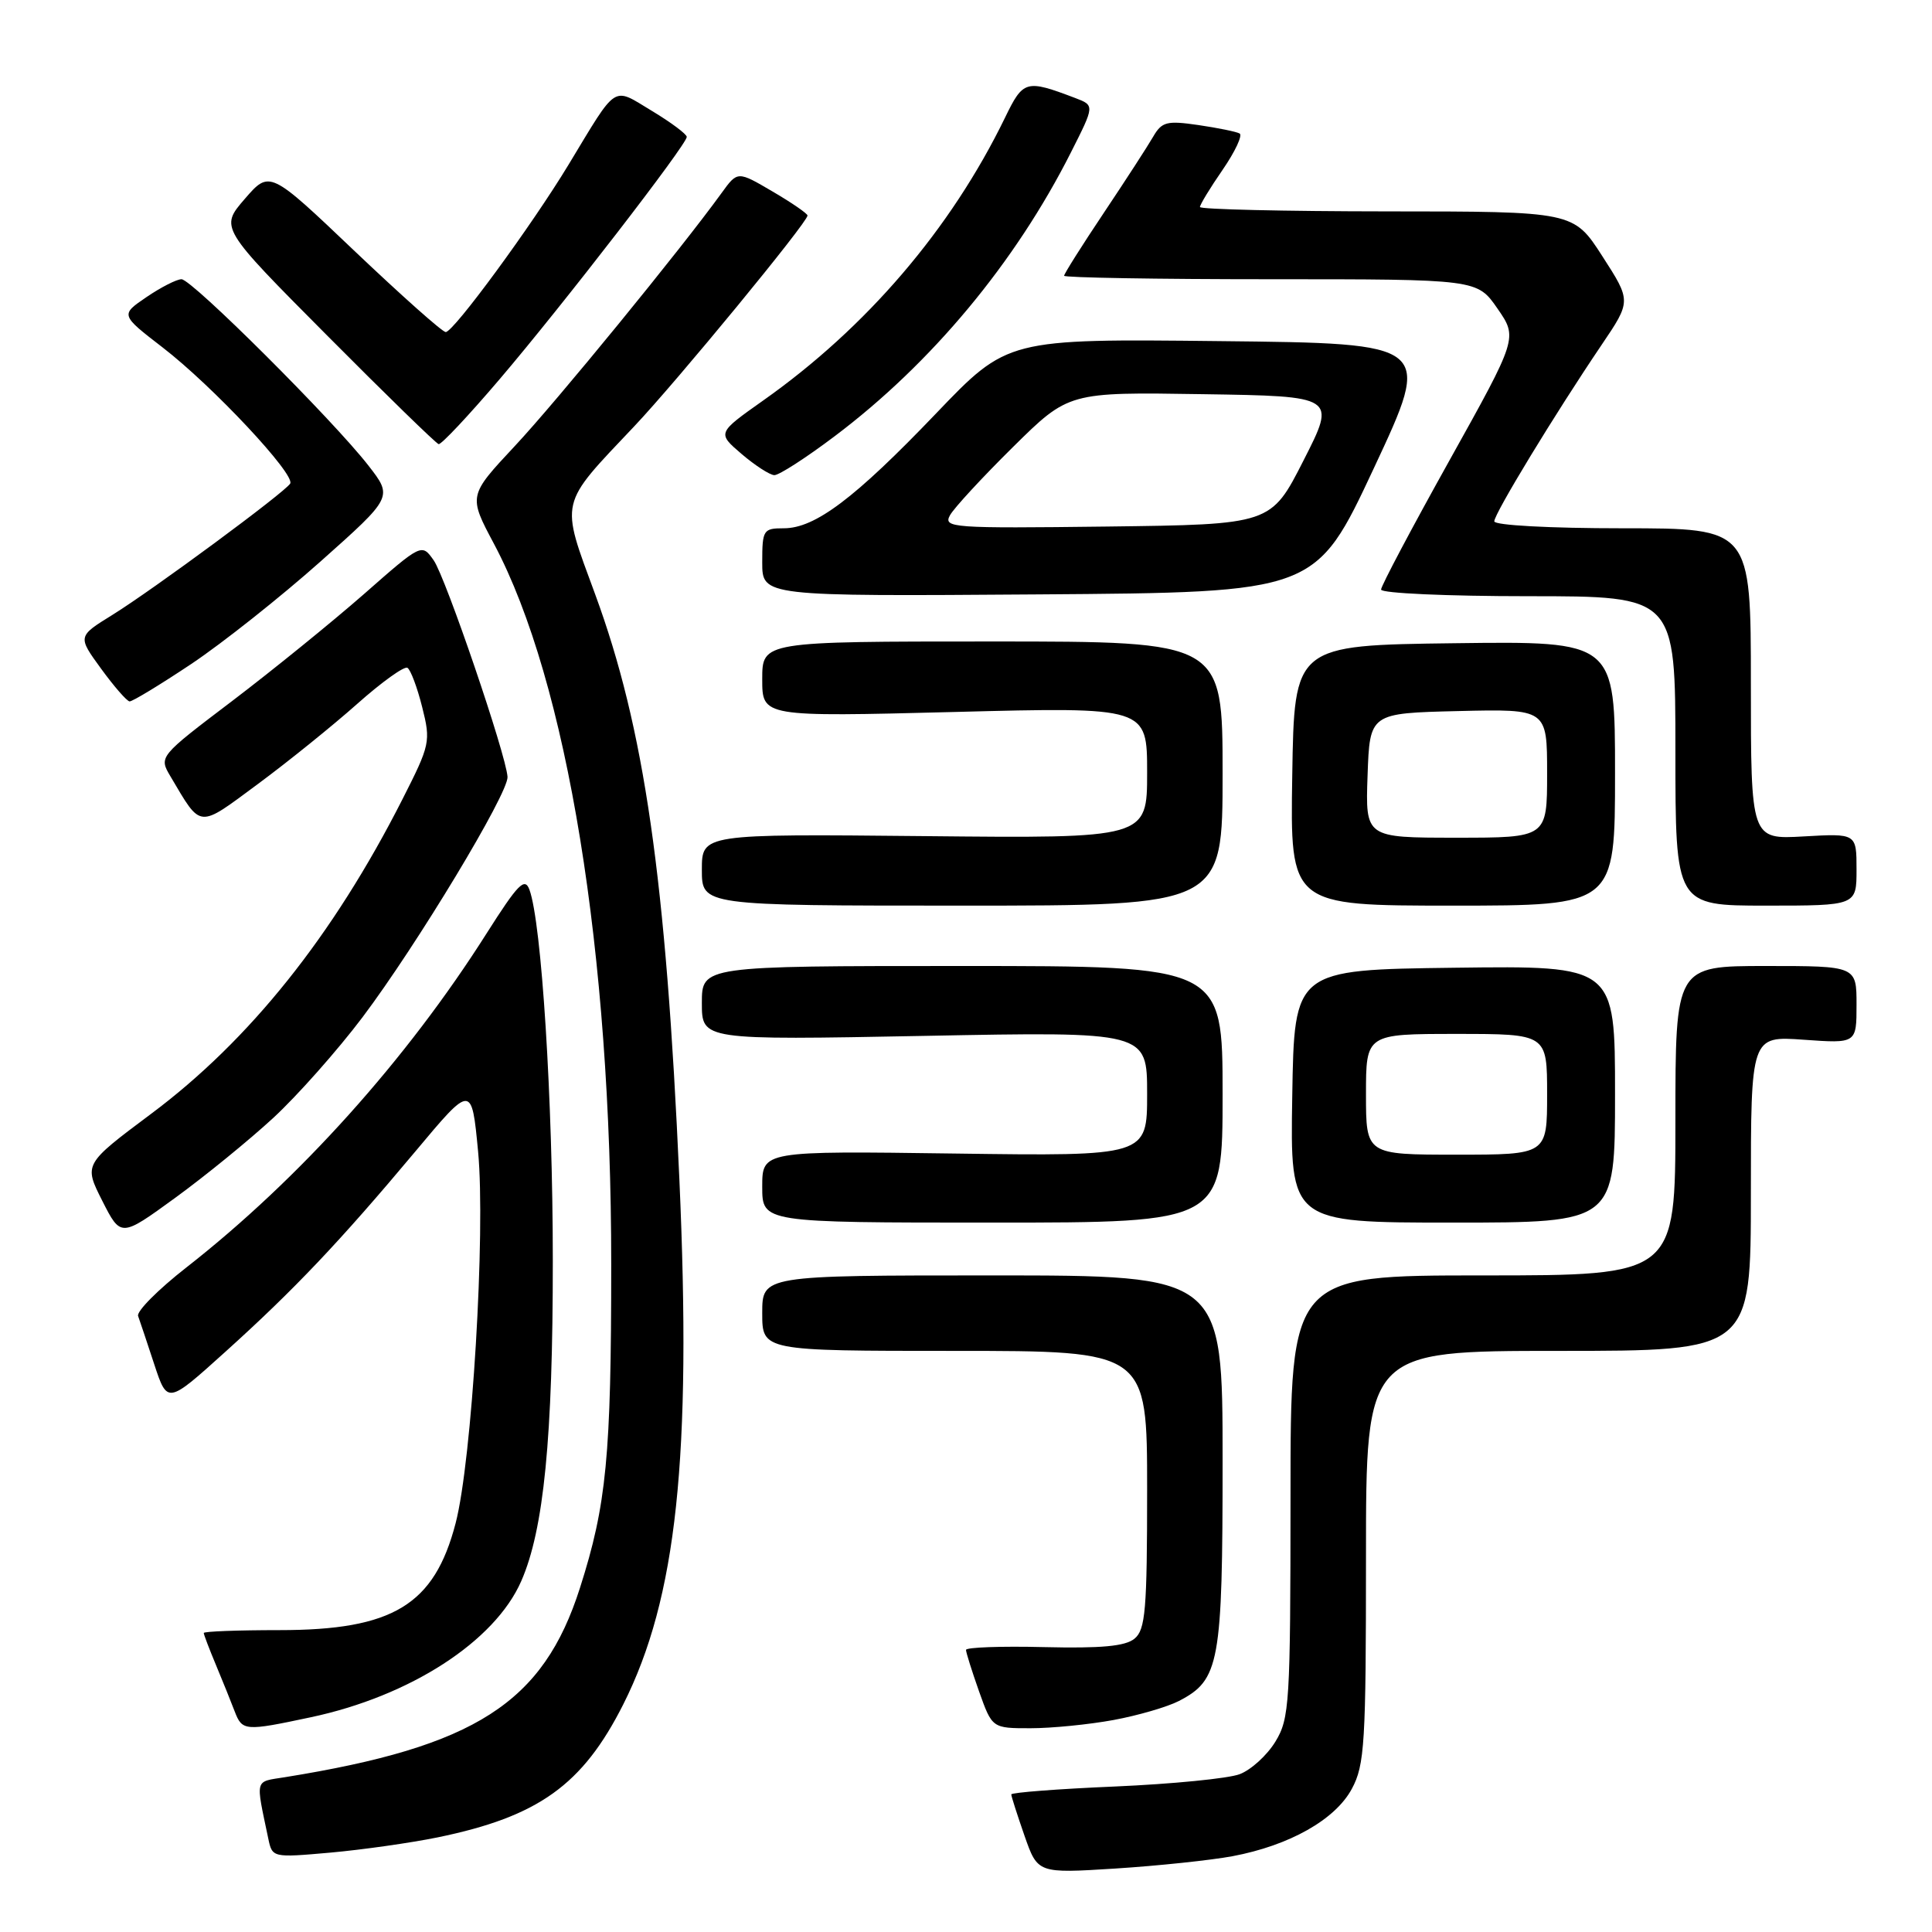 <?xml version="1.0" encoding="UTF-8" standalone="no"?>
<!DOCTYPE svg PUBLIC "-//W3C//DTD SVG 1.1//EN" "http://www.w3.org/Graphics/SVG/1.1/DTD/svg11.dtd" >
<svg xmlns="http://www.w3.org/2000/svg" xmlns:xlink="http://www.w3.org/1999/xlink" version="1.1" viewBox="0 0 256 256">
 <g >
 <path fill="currentColor"
d=" M 163.30 245.96 C 170.86 244.54 176.94 241.11 179.13 237.02 C 180.83 233.86 181.00 230.98 181.00 206.27 C 181.00 179.00 181.00 179.00 206.50 179.00 C 232.00 179.00 232.00 179.00 232.00 158.13 C 232.00 137.27 232.00 137.27 239.00 137.77 C 246.00 138.27 246.00 138.27 246.00 133.13 C 246.00 128.00 246.00 128.00 234.00 128.00 C 222.00 128.00 222.00 128.00 222.00 148.50 C 222.00 169.00 222.00 169.00 196.50 169.00 C 171.00 169.00 171.00 169.00 171.00 198.25 C 170.99 225.72 170.87 227.70 169.00 230.77 C 167.90 232.58 165.77 234.52 164.26 235.09 C 162.76 235.66 155.33 236.39 147.76 236.72 C 140.19 237.04 134.00 237.52 134.00 237.77 C 134.00 238.02 134.79 240.48 135.75 243.24 C 137.50 248.24 137.50 248.24 147.80 247.59 C 153.46 247.23 160.43 246.49 163.30 245.96 Z  M 58.00 243.46 C 71.35 240.71 77.20 236.52 82.59 225.83 C 89.67 211.77 91.66 193.07 90.02 156.25 C 88.25 116.35 85.38 96.47 78.86 78.74 C 74.22 66.13 74.00 67.10 84.03 56.50 C 89.69 50.52 107.00 29.47 107.00 28.56 C 107.00 28.30 104.91 26.86 102.36 25.37 C 97.73 22.65 97.73 22.65 95.61 25.58 C 90.24 33.01 73.72 53.23 68.19 59.13 C 62.06 65.69 62.06 65.69 65.47 72.09 C 75.17 90.37 81.00 126.22 80.99 167.50 C 80.99 192.98 80.37 199.38 76.85 210.40 C 71.98 225.66 63.00 231.43 37.74 235.49 C 33.69 236.14 33.86 235.54 35.54 243.58 C 36.08 246.16 36.08 246.16 43.79 245.48 C 48.03 245.10 54.42 244.19 58.00 243.46 Z  M 41.16 227.55 C 54.34 224.76 65.57 217.50 69.07 209.50 C 72.06 202.68 73.26 190.51 73.25 167.00 C 73.25 145.73 71.76 122.24 70.15 117.88 C 69.53 116.21 68.63 117.14 64.49 123.66 C 53.88 140.41 39.65 156.25 24.69 167.95 C 20.95 170.87 18.07 173.77 18.30 174.38 C 18.52 175.00 19.49 177.87 20.44 180.78 C 22.18 186.05 22.18 186.05 29.84 179.14 C 39.00 170.88 45.02 164.53 55.03 152.58 C 62.50 143.65 62.50 143.65 63.35 152.58 C 64.36 163.28 62.54 193.53 60.37 201.84 C 57.55 212.67 52.06 216.00 37.03 216.00 C 31.51 216.00 27.00 216.17 27.00 216.38 C 27.00 216.59 27.73 218.50 28.62 220.63 C 29.51 222.76 30.62 225.51 31.09 226.75 C 32.10 229.38 32.42 229.41 41.16 227.55 Z  M 147.55 227.91 C 150.80 227.31 154.70 226.17 156.21 225.39 C 161.60 222.60 162.00 220.41 162.00 193.55 C 162.00 169.00 162.00 169.00 131.50 169.00 C 101.00 169.00 101.00 169.00 101.00 174.00 C 101.00 179.00 101.00 179.00 126.50 179.00 C 152.00 179.00 152.00 179.00 152.00 197.38 C 152.00 213.32 151.78 215.94 150.33 217.13 C 149.11 218.14 145.92 218.43 138.33 218.25 C 132.65 218.11 128.00 218.28 128.00 218.62 C 128.00 218.95 128.78 221.43 129.73 224.12 C 131.47 229.00 131.47 229.00 136.55 229.00 C 139.35 229.00 144.29 228.51 147.55 227.91 Z  M 36.22 148.12 C 39.42 145.16 44.73 139.17 48.02 134.81 C 55.23 125.24 67.38 105.11 67.25 102.94 C 67.07 100.02 59.05 76.51 57.47 74.25 C 55.88 71.99 55.88 71.99 48.19 78.75 C 43.95 82.46 36.11 88.82 30.77 92.88 C 21.04 100.26 21.04 100.26 22.59 102.88 C 26.73 109.86 26.16 109.81 34.18 103.88 C 38.18 100.92 44.10 96.14 47.34 93.26 C 50.58 90.38 53.57 88.23 53.99 88.49 C 54.41 88.75 55.29 91.09 55.94 93.69 C 57.09 98.25 57.00 98.67 53.33 105.90 C 44.15 123.99 33.08 137.84 20.02 147.59 C 11.10 154.26 11.10 154.26 13.55 159.11 C 16.01 163.96 16.01 163.96 23.20 158.73 C 27.16 155.85 33.01 151.08 36.22 148.12 Z  M 162.00 145.00 C 162.00 128.00 162.00 128.00 127.50 128.00 C 93.00 128.00 93.00 128.00 93.00 132.91 C 93.00 137.82 93.00 137.82 122.50 137.26 C 152.00 136.69 152.00 136.69 152.00 144.95 C 152.00 153.20 152.00 153.20 126.50 152.85 C 101.00 152.50 101.00 152.50 101.00 157.25 C 101.00 162.00 101.00 162.00 131.50 162.00 C 162.00 162.00 162.00 162.00 162.00 145.00 Z  M 214.00 144.98 C 214.00 127.96 214.00 127.96 192.75 128.23 C 171.50 128.50 171.50 128.50 171.23 145.25 C 170.95 162.00 170.95 162.00 192.48 162.00 C 214.00 162.00 214.00 162.00 214.00 144.98 Z  M 162.00 102.50 C 162.00 85.00 162.00 85.00 131.50 85.00 C 101.00 85.00 101.00 85.00 101.00 90.00 C 101.00 94.99 101.00 94.99 126.50 94.34 C 152.00 93.68 152.00 93.68 152.00 102.38 C 152.00 111.09 152.00 111.09 122.50 110.79 C 93.00 110.50 93.00 110.50 93.00 115.25 C 93.00 120.00 93.00 120.00 127.50 120.00 C 162.00 120.00 162.00 120.00 162.00 102.50 Z  M 214.00 102.48 C 214.00 84.96 214.00 84.96 192.75 85.23 C 171.50 85.50 171.50 85.50 171.23 102.75 C 170.95 120.00 170.95 120.00 192.48 120.00 C 214.00 120.00 214.00 120.00 214.00 102.48 Z  M 246.00 115.22 C 246.00 110.43 246.00 110.43 239.00 110.83 C 232.00 111.23 232.00 111.23 232.00 90.61 C 232.00 70.00 232.00 70.00 215.00 70.00 C 205.31 70.00 198.00 69.60 198.00 69.08 C 198.00 68.06 206.07 54.79 212.22 45.70 C 216.15 39.89 216.15 39.89 212.32 33.95 C 208.50 28.02 208.50 28.02 183.75 28.01 C 170.14 28.00 159.00 27.74 159.00 27.43 C 159.00 27.12 160.35 24.89 162.01 22.49 C 163.66 20.09 164.67 17.93 164.26 17.69 C 163.84 17.45 161.38 16.95 158.79 16.57 C 154.59 15.96 153.95 16.13 152.79 18.13 C 152.08 19.36 149.14 23.90 146.25 28.22 C 143.36 32.54 141.00 36.28 141.00 36.54 C 141.00 36.79 153.31 37.00 168.36 37.00 C 195.73 37.00 195.73 37.00 198.42 40.88 C 201.11 44.77 201.11 44.77 192.06 61.01 C 187.08 69.94 183.00 77.64 183.00 78.12 C 183.00 78.61 191.78 79.00 202.50 79.00 C 222.00 79.00 222.00 79.00 222.00 99.50 C 222.00 120.00 222.00 120.00 234.00 120.00 C 246.00 120.00 246.00 120.00 246.00 115.22 Z  M 25.36 87.97 C 29.50 85.20 37.20 79.09 42.47 74.40 C 52.06 65.86 52.06 65.86 48.81 61.68 C 44.11 55.64 25.42 37.00 24.05 37.00 C 23.41 37.00 21.33 38.06 19.42 39.36 C 15.95 41.72 15.95 41.72 21.55 46.04 C 28.18 51.15 39.18 62.90 38.45 64.08 C 37.71 65.27 20.32 78.11 14.89 81.48 C 10.28 84.33 10.28 84.33 13.39 88.60 C 15.10 90.95 16.80 92.90 17.17 92.94 C 17.53 92.97 21.22 90.73 25.36 87.97 Z  M 182.06 62.00 C 189.78 45.50 189.78 45.50 161.64 45.20 C 133.50 44.89 133.50 44.89 124.00 54.82 C 113.25 66.05 108.00 70.00 103.86 70.00 C 101.14 70.00 101.00 70.21 101.00 74.51 C 101.00 79.02 101.00 79.02 137.67 78.76 C 174.34 78.50 174.34 78.50 182.06 62.00 Z  M 110.60 57.80 C 123.42 48.15 134.53 34.80 141.90 20.20 C 145.05 13.97 145.05 13.97 142.48 12.99 C 135.94 10.51 135.59 10.60 133.17 15.59 C 126.00 30.34 114.81 43.42 101.08 53.10 C 95.03 57.38 95.03 57.38 98.26 60.15 C 100.04 61.67 102.00 62.94 102.60 62.96 C 103.21 62.98 106.81 60.66 110.60 57.80 Z  M 66.20 50.25 C 74.57 40.43 91.00 19.15 91.00 18.14 C 91.00 17.78 88.93 16.23 86.39 14.70 C 81.08 11.50 81.90 10.97 75.33 21.83 C 70.46 29.88 60.10 44.00 59.06 44.00 C 58.62 44.00 53.20 39.17 47.00 33.28 C 35.73 22.55 35.73 22.55 32.43 26.36 C 29.14 30.17 29.14 30.17 43.32 44.43 C 51.12 52.28 57.78 58.76 58.12 58.85 C 58.47 58.93 62.10 55.06 66.20 50.25 Z  M 181.00 145.00 C 181.00 137.00 181.00 137.00 193.00 137.00 C 205.00 137.00 205.00 137.00 205.00 145.00 C 205.00 153.00 205.00 153.00 193.00 153.00 C 181.00 153.00 181.00 153.00 181.00 145.00 Z  M 181.21 102.75 C 181.50 94.50 181.50 94.50 193.25 94.22 C 205.00 93.94 205.00 93.94 205.00 102.47 C 205.00 111.00 205.00 111.00 192.96 111.00 C 180.92 111.00 180.92 111.00 181.21 102.75 Z  M 125.88 68.27 C 126.42 67.30 130.18 63.23 134.23 59.23 C 141.60 51.95 141.60 51.95 159.33 52.23 C 177.06 52.50 177.06 52.50 172.73 61.00 C 168.41 69.50 168.41 69.50 146.66 69.77 C 126.11 70.02 124.96 69.94 125.88 68.27 Z "/>
</g>
</svg>